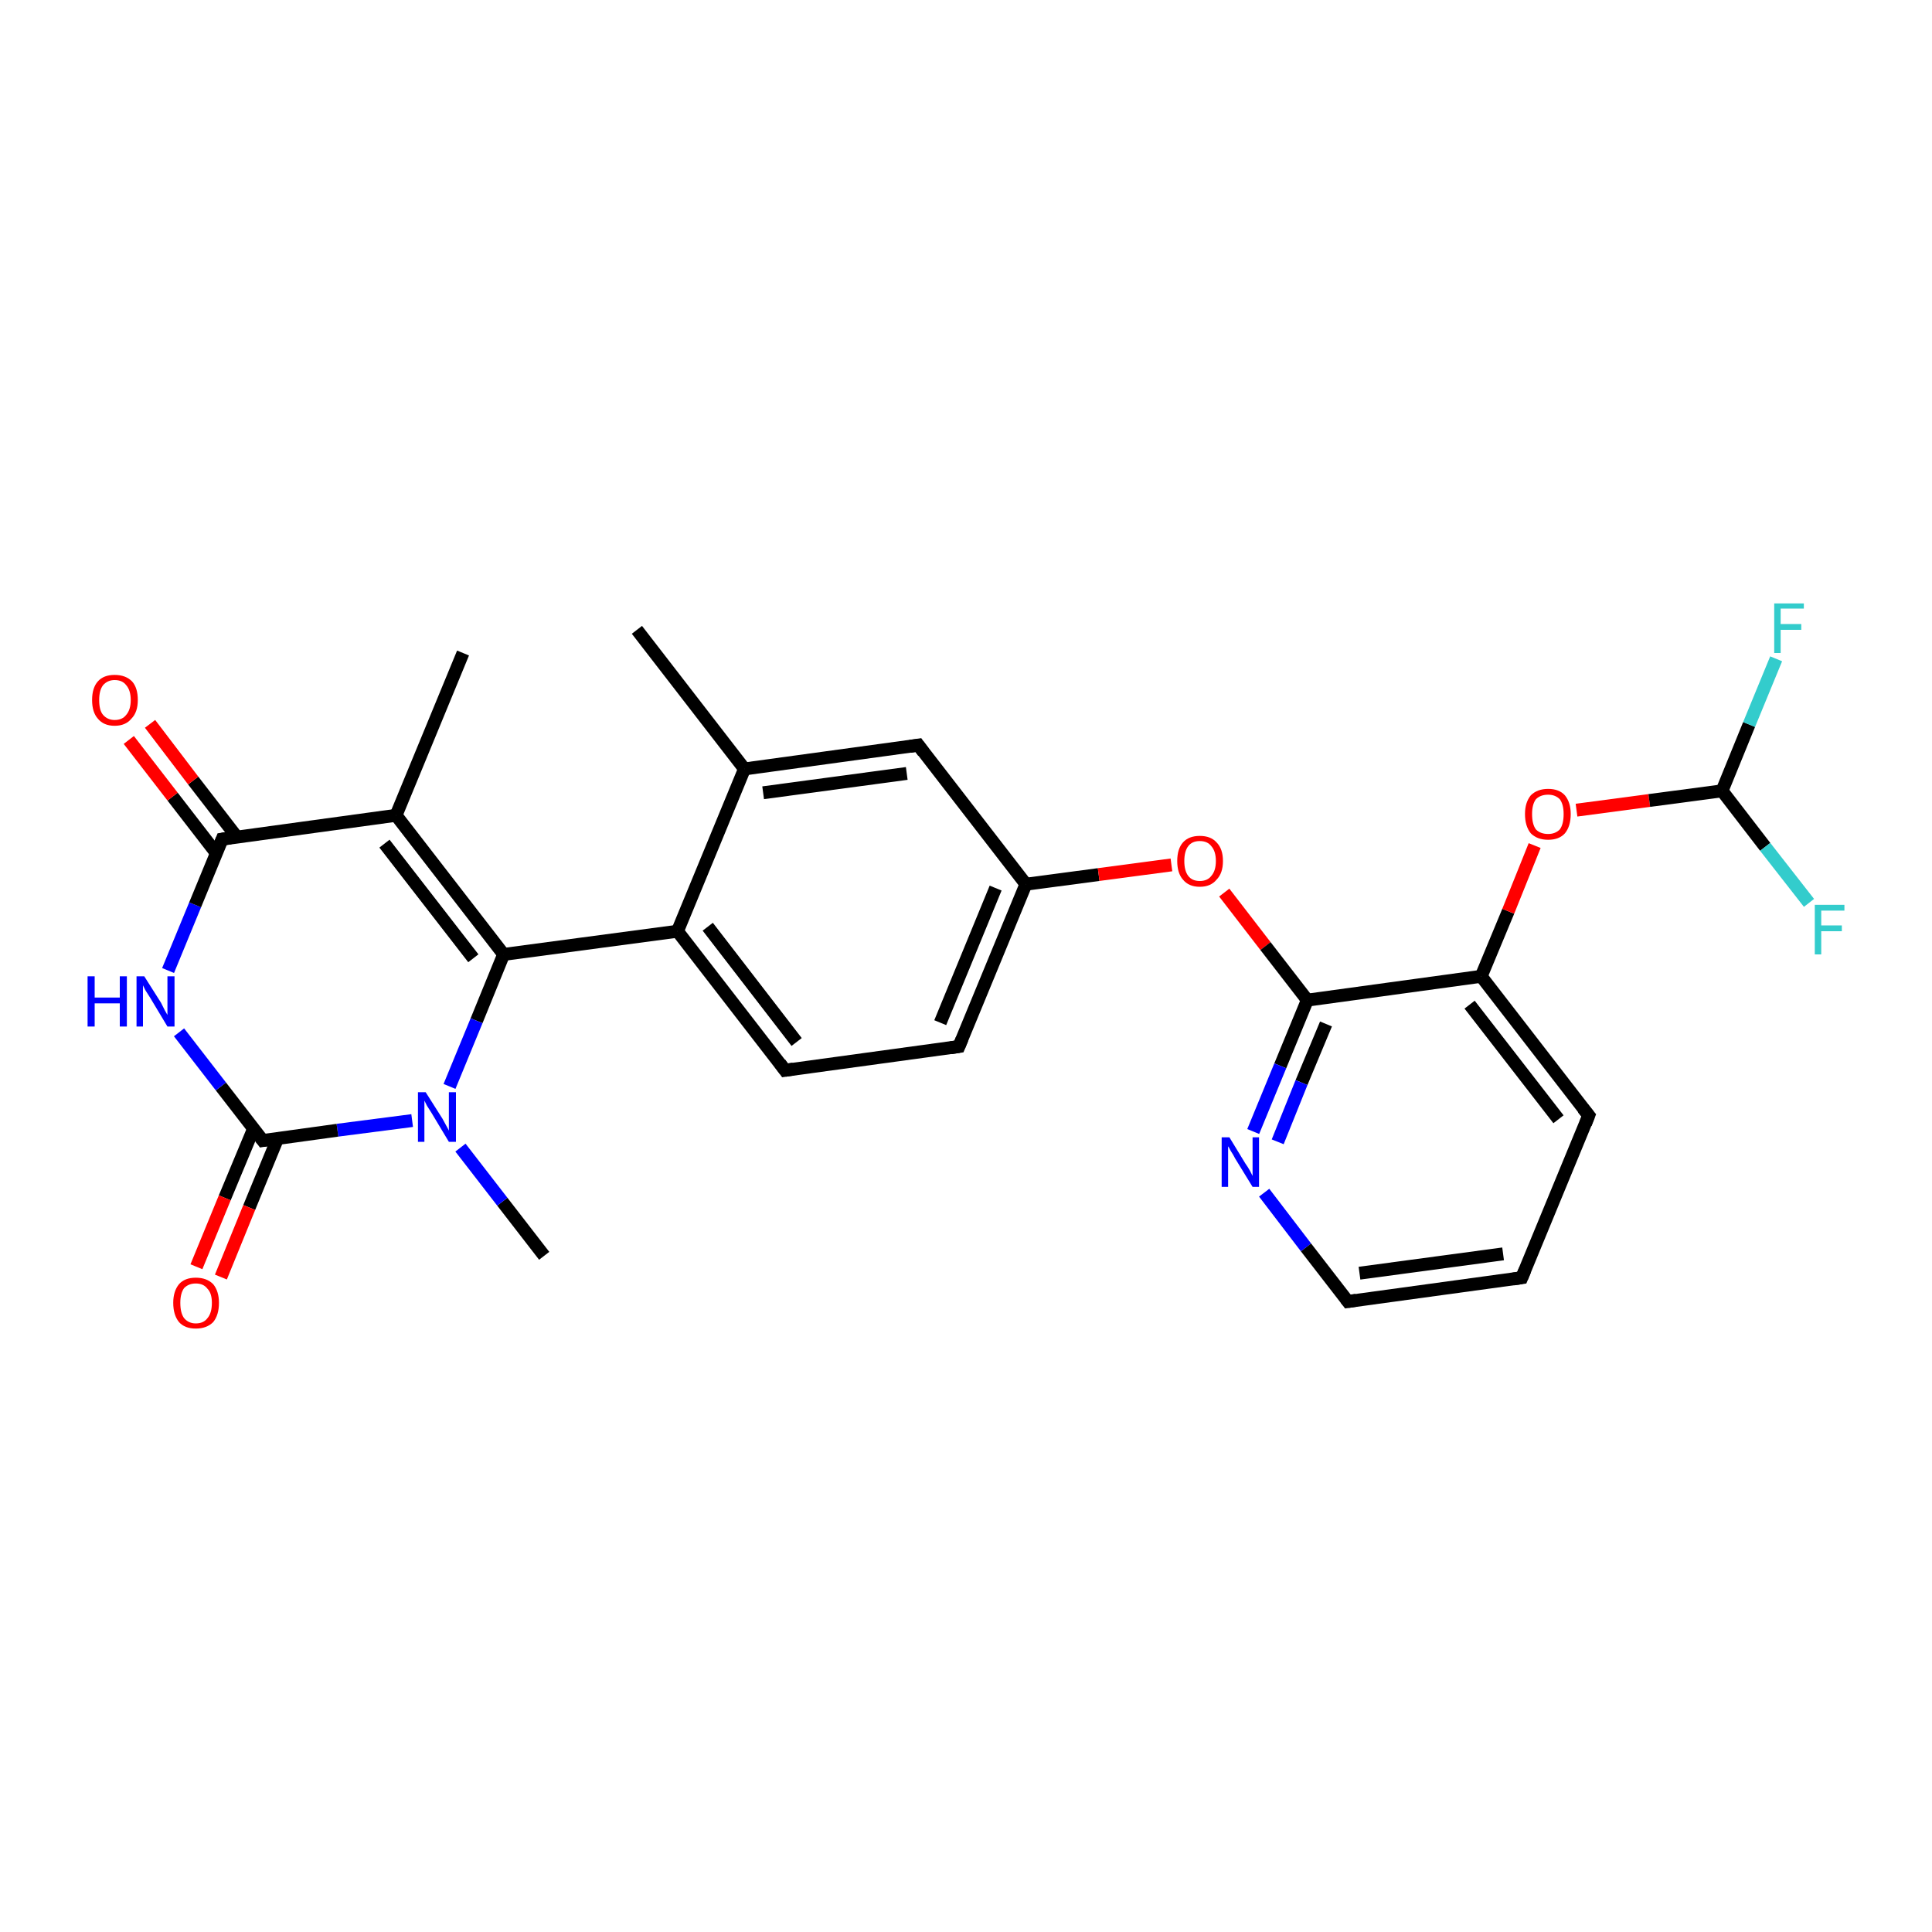 <?xml version='1.0' encoding='iso-8859-1'?>
<svg version='1.1' baseProfile='full'
              xmlns='http://www.w3.org/2000/svg'
                      xmlns:rdkit='http://www.rdkit.org/xml'
                      xmlns:xlink='http://www.w3.org/1999/xlink'
                  xml:space='preserve'
width='300px' height='300px' viewBox='0 0 300 300'>
<!-- END OF HEADER -->
<rect style='opacity:1.0;fill:#FFFFFF;stroke:none' width='300.0' height='300.0' x='0.0' y='0.0'> </rect>
<path class='bond-0 atom-0 atom-1' d='M 84.5,195.0 L 78.0,186.6' style='fill:none;fill-rule:evenodd;stroke:#000000;stroke-width:2.0px;stroke-linecap:butt;stroke-linejoin:miter;stroke-opacity:1' />
<path class='bond-0 atom-0 atom-1' d='M 78.0,186.6 L 71.5,178.2' style='fill:none;fill-rule:evenodd;stroke:#0000FF;stroke-width:2.0px;stroke-linecap:butt;stroke-linejoin:miter;stroke-opacity:1' />
<path class='bond-1 atom-1 atom-2' d='M 64.0,174.0 L 52.4,175.5' style='fill:none;fill-rule:evenodd;stroke:#0000FF;stroke-width:2.0px;stroke-linecap:butt;stroke-linejoin:miter;stroke-opacity:1' />
<path class='bond-1 atom-1 atom-2' d='M 52.4,175.5 L 40.8,177.1' style='fill:none;fill-rule:evenodd;stroke:#000000;stroke-width:2.0px;stroke-linecap:butt;stroke-linejoin:miter;stroke-opacity:1' />
<path class='bond-2 atom-2 atom-3' d='M 39.4,175.2 L 34.9,186.0' style='fill:none;fill-rule:evenodd;stroke:#000000;stroke-width:2.0px;stroke-linecap:butt;stroke-linejoin:miter;stroke-opacity:1' />
<path class='bond-2 atom-2 atom-3' d='M 34.9,186.0 L 30.5,196.7' style='fill:none;fill-rule:evenodd;stroke:#FF0000;stroke-width:2.0px;stroke-linecap:butt;stroke-linejoin:miter;stroke-opacity:1' />
<path class='bond-2 atom-2 atom-3' d='M 43.1,176.8 L 38.7,187.5' style='fill:none;fill-rule:evenodd;stroke:#000000;stroke-width:2.0px;stroke-linecap:butt;stroke-linejoin:miter;stroke-opacity:1' />
<path class='bond-2 atom-2 atom-3' d='M 38.7,187.5 L 34.3,198.3' style='fill:none;fill-rule:evenodd;stroke:#FF0000;stroke-width:2.0px;stroke-linecap:butt;stroke-linejoin:miter;stroke-opacity:1' />
<path class='bond-3 atom-2 atom-4' d='M 40.8,177.1 L 34.3,168.7' style='fill:none;fill-rule:evenodd;stroke:#000000;stroke-width:2.0px;stroke-linecap:butt;stroke-linejoin:miter;stroke-opacity:1' />
<path class='bond-3 atom-2 atom-4' d='M 34.3,168.7 L 27.8,160.3' style='fill:none;fill-rule:evenodd;stroke:#0000FF;stroke-width:2.0px;stroke-linecap:butt;stroke-linejoin:miter;stroke-opacity:1' />
<path class='bond-4 atom-4 atom-5' d='M 26.1,150.7 L 30.3,140.5' style='fill:none;fill-rule:evenodd;stroke:#0000FF;stroke-width:2.0px;stroke-linecap:butt;stroke-linejoin:miter;stroke-opacity:1' />
<path class='bond-4 atom-4 atom-5' d='M 30.3,140.5 L 34.5,130.3' style='fill:none;fill-rule:evenodd;stroke:#000000;stroke-width:2.0px;stroke-linecap:butt;stroke-linejoin:miter;stroke-opacity:1' />
<path class='bond-5 atom-5 atom-6' d='M 36.8,130.0 L 30.0,121.2' style='fill:none;fill-rule:evenodd;stroke:#000000;stroke-width:2.0px;stroke-linecap:butt;stroke-linejoin:miter;stroke-opacity:1' />
<path class='bond-5 atom-5 atom-6' d='M 30.0,121.2 L 23.3,112.4' style='fill:none;fill-rule:evenodd;stroke:#FF0000;stroke-width:2.0px;stroke-linecap:butt;stroke-linejoin:miter;stroke-opacity:1' />
<path class='bond-5 atom-5 atom-6' d='M 33.6,132.5 L 26.8,123.7' style='fill:none;fill-rule:evenodd;stroke:#000000;stroke-width:2.0px;stroke-linecap:butt;stroke-linejoin:miter;stroke-opacity:1' />
<path class='bond-5 atom-5 atom-6' d='M 26.8,123.7 L 20.0,114.9' style='fill:none;fill-rule:evenodd;stroke:#FF0000;stroke-width:2.0px;stroke-linecap:butt;stroke-linejoin:miter;stroke-opacity:1' />
<path class='bond-6 atom-5 atom-7' d='M 34.5,130.3 L 61.5,126.6' style='fill:none;fill-rule:evenodd;stroke:#000000;stroke-width:2.0px;stroke-linecap:butt;stroke-linejoin:miter;stroke-opacity:1' />
<path class='bond-7 atom-7 atom-8' d='M 61.5,126.6 L 78.2,148.2' style='fill:none;fill-rule:evenodd;stroke:#000000;stroke-width:2.0px;stroke-linecap:butt;stroke-linejoin:miter;stroke-opacity:1' />
<path class='bond-7 atom-7 atom-8' d='M 59.7,131.0 L 73.5,148.8' style='fill:none;fill-rule:evenodd;stroke:#000000;stroke-width:2.0px;stroke-linecap:butt;stroke-linejoin:miter;stroke-opacity:1' />
<path class='bond-8 atom-8 atom-9' d='M 78.2,148.2 L 105.2,144.6' style='fill:none;fill-rule:evenodd;stroke:#000000;stroke-width:2.0px;stroke-linecap:butt;stroke-linejoin:miter;stroke-opacity:1' />
<path class='bond-9 atom-9 atom-10' d='M 105.2,144.6 L 121.9,166.2' style='fill:none;fill-rule:evenodd;stroke:#000000;stroke-width:2.0px;stroke-linecap:butt;stroke-linejoin:miter;stroke-opacity:1' />
<path class='bond-9 atom-9 atom-10' d='M 109.9,143.9 L 123.7,161.8' style='fill:none;fill-rule:evenodd;stroke:#000000;stroke-width:2.0px;stroke-linecap:butt;stroke-linejoin:miter;stroke-opacity:1' />
<path class='bond-10 atom-10 atom-11' d='M 121.9,166.2 L 148.9,162.5' style='fill:none;fill-rule:evenodd;stroke:#000000;stroke-width:2.0px;stroke-linecap:butt;stroke-linejoin:miter;stroke-opacity:1' />
<path class='bond-11 atom-11 atom-12' d='M 148.9,162.5 L 159.3,137.3' style='fill:none;fill-rule:evenodd;stroke:#000000;stroke-width:2.0px;stroke-linecap:butt;stroke-linejoin:miter;stroke-opacity:1' />
<path class='bond-11 atom-11 atom-12' d='M 146.0,158.8 L 154.6,137.9' style='fill:none;fill-rule:evenodd;stroke:#000000;stroke-width:2.0px;stroke-linecap:butt;stroke-linejoin:miter;stroke-opacity:1' />
<path class='bond-12 atom-12 atom-13' d='M 159.3,137.3 L 170.6,135.8' style='fill:none;fill-rule:evenodd;stroke:#000000;stroke-width:2.0px;stroke-linecap:butt;stroke-linejoin:miter;stroke-opacity:1' />
<path class='bond-12 atom-12 atom-13' d='M 170.6,135.8 L 181.9,134.3' style='fill:none;fill-rule:evenodd;stroke:#FF0000;stroke-width:2.0px;stroke-linecap:butt;stroke-linejoin:miter;stroke-opacity:1' />
<path class='bond-13 atom-13 atom-14' d='M 190.1,138.6 L 196.5,146.9' style='fill:none;fill-rule:evenodd;stroke:#FF0000;stroke-width:2.0px;stroke-linecap:butt;stroke-linejoin:miter;stroke-opacity:1' />
<path class='bond-13 atom-13 atom-14' d='M 196.5,146.9 L 203.0,155.3' style='fill:none;fill-rule:evenodd;stroke:#000000;stroke-width:2.0px;stroke-linecap:butt;stroke-linejoin:miter;stroke-opacity:1' />
<path class='bond-14 atom-14 atom-15' d='M 203.0,155.3 L 198.8,165.5' style='fill:none;fill-rule:evenodd;stroke:#000000;stroke-width:2.0px;stroke-linecap:butt;stroke-linejoin:miter;stroke-opacity:1' />
<path class='bond-14 atom-14 atom-15' d='M 198.8,165.5 L 194.6,175.7' style='fill:none;fill-rule:evenodd;stroke:#0000FF;stroke-width:2.0px;stroke-linecap:butt;stroke-linejoin:miter;stroke-opacity:1' />
<path class='bond-14 atom-14 atom-15' d='M 205.9,159.0 L 202.1,168.1' style='fill:none;fill-rule:evenodd;stroke:#000000;stroke-width:2.0px;stroke-linecap:butt;stroke-linejoin:miter;stroke-opacity:1' />
<path class='bond-14 atom-14 atom-15' d='M 202.1,168.1 L 198.4,177.3' style='fill:none;fill-rule:evenodd;stroke:#0000FF;stroke-width:2.0px;stroke-linecap:butt;stroke-linejoin:miter;stroke-opacity:1' />
<path class='bond-15 atom-15 atom-16' d='M 196.3,185.2 L 202.8,193.7' style='fill:none;fill-rule:evenodd;stroke:#0000FF;stroke-width:2.0px;stroke-linecap:butt;stroke-linejoin:miter;stroke-opacity:1' />
<path class='bond-15 atom-15 atom-16' d='M 202.8,193.7 L 209.3,202.1' style='fill:none;fill-rule:evenodd;stroke:#000000;stroke-width:2.0px;stroke-linecap:butt;stroke-linejoin:miter;stroke-opacity:1' />
<path class='bond-16 atom-16 atom-17' d='M 209.3,202.1 L 236.3,198.4' style='fill:none;fill-rule:evenodd;stroke:#000000;stroke-width:2.0px;stroke-linecap:butt;stroke-linejoin:miter;stroke-opacity:1' />
<path class='bond-16 atom-16 atom-17' d='M 211.1,197.7 L 233.4,194.7' style='fill:none;fill-rule:evenodd;stroke:#000000;stroke-width:2.0px;stroke-linecap:butt;stroke-linejoin:miter;stroke-opacity:1' />
<path class='bond-17 atom-17 atom-18' d='M 236.3,198.4 L 246.7,173.2' style='fill:none;fill-rule:evenodd;stroke:#000000;stroke-width:2.0px;stroke-linecap:butt;stroke-linejoin:miter;stroke-opacity:1' />
<path class='bond-18 atom-18 atom-19' d='M 246.7,173.2 L 230.0,151.6' style='fill:none;fill-rule:evenodd;stroke:#000000;stroke-width:2.0px;stroke-linecap:butt;stroke-linejoin:miter;stroke-opacity:1' />
<path class='bond-18 atom-18 atom-19' d='M 242.0,173.8 L 228.2,156.0' style='fill:none;fill-rule:evenodd;stroke:#000000;stroke-width:2.0px;stroke-linecap:butt;stroke-linejoin:miter;stroke-opacity:1' />
<path class='bond-19 atom-19 atom-20' d='M 230.0,151.6 L 234.2,141.5' style='fill:none;fill-rule:evenodd;stroke:#000000;stroke-width:2.0px;stroke-linecap:butt;stroke-linejoin:miter;stroke-opacity:1' />
<path class='bond-19 atom-19 atom-20' d='M 234.2,141.5 L 238.3,131.3' style='fill:none;fill-rule:evenodd;stroke:#FF0000;stroke-width:2.0px;stroke-linecap:butt;stroke-linejoin:miter;stroke-opacity:1' />
<path class='bond-20 atom-20 atom-21' d='M 244.8,125.8 L 256.1,124.3' style='fill:none;fill-rule:evenodd;stroke:#FF0000;stroke-width:2.0px;stroke-linecap:butt;stroke-linejoin:miter;stroke-opacity:1' />
<path class='bond-20 atom-20 atom-21' d='M 256.1,124.3 L 267.4,122.8' style='fill:none;fill-rule:evenodd;stroke:#000000;stroke-width:2.0px;stroke-linecap:butt;stroke-linejoin:miter;stroke-opacity:1' />
<path class='bond-21 atom-21 atom-22' d='M 267.4,122.8 L 271.6,112.5' style='fill:none;fill-rule:evenodd;stroke:#000000;stroke-width:2.0px;stroke-linecap:butt;stroke-linejoin:miter;stroke-opacity:1' />
<path class='bond-21 atom-21 atom-22' d='M 271.6,112.5 L 275.8,102.3' style='fill:none;fill-rule:evenodd;stroke:#33CCCC;stroke-width:2.0px;stroke-linecap:butt;stroke-linejoin:miter;stroke-opacity:1' />
<path class='bond-22 atom-21 atom-23' d='M 267.4,122.8 L 274.1,131.5' style='fill:none;fill-rule:evenodd;stroke:#000000;stroke-width:2.0px;stroke-linecap:butt;stroke-linejoin:miter;stroke-opacity:1' />
<path class='bond-22 atom-21 atom-23' d='M 274.1,131.5 L 280.9,140.2' style='fill:none;fill-rule:evenodd;stroke:#33CCCC;stroke-width:2.0px;stroke-linecap:butt;stroke-linejoin:miter;stroke-opacity:1' />
<path class='bond-23 atom-12 atom-24' d='M 159.3,137.3 L 142.6,115.7' style='fill:none;fill-rule:evenodd;stroke:#000000;stroke-width:2.0px;stroke-linecap:butt;stroke-linejoin:miter;stroke-opacity:1' />
<path class='bond-24 atom-24 atom-25' d='M 142.6,115.7 L 115.6,119.4' style='fill:none;fill-rule:evenodd;stroke:#000000;stroke-width:2.0px;stroke-linecap:butt;stroke-linejoin:miter;stroke-opacity:1' />
<path class='bond-24 atom-24 atom-25' d='M 140.8,120.1 L 118.5,123.1' style='fill:none;fill-rule:evenodd;stroke:#000000;stroke-width:2.0px;stroke-linecap:butt;stroke-linejoin:miter;stroke-opacity:1' />
<path class='bond-25 atom-25 atom-26' d='M 115.6,119.4 L 98.9,97.8' style='fill:none;fill-rule:evenodd;stroke:#000000;stroke-width:2.0px;stroke-linecap:butt;stroke-linejoin:miter;stroke-opacity:1' />
<path class='bond-26 atom-7 atom-27' d='M 61.5,126.6 L 71.9,101.4' style='fill:none;fill-rule:evenodd;stroke:#000000;stroke-width:2.0px;stroke-linecap:butt;stroke-linejoin:miter;stroke-opacity:1' />
<path class='bond-27 atom-8 atom-1' d='M 78.2,148.2 L 74.0,158.5' style='fill:none;fill-rule:evenodd;stroke:#000000;stroke-width:2.0px;stroke-linecap:butt;stroke-linejoin:miter;stroke-opacity:1' />
<path class='bond-27 atom-8 atom-1' d='M 74.0,158.5 L 69.8,168.7' style='fill:none;fill-rule:evenodd;stroke:#0000FF;stroke-width:2.0px;stroke-linecap:butt;stroke-linejoin:miter;stroke-opacity:1' />
<path class='bond-28 atom-25 atom-9' d='M 115.6,119.4 L 105.2,144.6' style='fill:none;fill-rule:evenodd;stroke:#000000;stroke-width:2.0px;stroke-linecap:butt;stroke-linejoin:miter;stroke-opacity:1' />
<path class='bond-29 atom-19 atom-14' d='M 230.0,151.6 L 203.0,155.3' style='fill:none;fill-rule:evenodd;stroke:#000000;stroke-width:2.0px;stroke-linecap:butt;stroke-linejoin:miter;stroke-opacity:1' />
<path d='M 41.4,177.0 L 40.8,177.1 L 40.5,176.7' style='fill:none;stroke:#000000;stroke-width:2.0px;stroke-linecap:butt;stroke-linejoin:miter;stroke-opacity:1;' />
<path d='M 34.3,130.8 L 34.5,130.3 L 35.8,130.1' style='fill:none;stroke:#000000;stroke-width:2.0px;stroke-linecap:butt;stroke-linejoin:miter;stroke-opacity:1;' />
<path d='M 121.1,165.1 L 121.9,166.2 L 123.2,166.0' style='fill:none;stroke:#000000;stroke-width:2.0px;stroke-linecap:butt;stroke-linejoin:miter;stroke-opacity:1;' />
<path d='M 147.6,162.7 L 148.9,162.5 L 149.4,161.3' style='fill:none;stroke:#000000;stroke-width:2.0px;stroke-linecap:butt;stroke-linejoin:miter;stroke-opacity:1;' />
<path d='M 209.0,201.7 L 209.3,202.1 L 210.6,201.9' style='fill:none;stroke:#000000;stroke-width:2.0px;stroke-linecap:butt;stroke-linejoin:miter;stroke-opacity:1;' />
<path d='M 235.0,198.6 L 236.3,198.4 L 236.8,197.2' style='fill:none;stroke:#000000;stroke-width:2.0px;stroke-linecap:butt;stroke-linejoin:miter;stroke-opacity:1;' />
<path d='M 246.2,174.5 L 246.7,173.2 L 245.8,172.1' style='fill:none;stroke:#000000;stroke-width:2.0px;stroke-linecap:butt;stroke-linejoin:miter;stroke-opacity:1;' />
<path d='M 143.4,116.8 L 142.6,115.7 L 141.3,115.9' style='fill:none;stroke:#000000;stroke-width:2.0px;stroke-linecap:butt;stroke-linejoin:miter;stroke-opacity:1;' />
<path class='atom-1' d='M 66.1 169.6
L 68.7 173.7
Q 68.9 174.1, 69.3 174.8
Q 69.7 175.5, 69.7 175.6
L 69.7 169.6
L 70.8 169.6
L 70.8 177.3
L 69.7 177.3
L 67.0 172.8
Q 66.7 172.3, 66.3 171.7
Q 66.0 171.1, 65.9 170.9
L 65.9 177.3
L 64.9 177.3
L 64.9 169.6
L 66.1 169.6
' fill='#0000FF'/>
<path class='atom-3' d='M 26.9 202.3
Q 26.9 200.5, 27.8 199.4
Q 28.7 198.4, 30.4 198.4
Q 32.1 198.4, 33.1 199.4
Q 34.0 200.5, 34.0 202.3
Q 34.0 204.2, 33.1 205.3
Q 32.1 206.3, 30.4 206.3
Q 28.7 206.3, 27.8 205.3
Q 26.9 204.2, 26.9 202.3
M 30.4 205.5
Q 31.6 205.5, 32.2 204.7
Q 32.9 203.9, 32.9 202.3
Q 32.9 200.8, 32.2 200.1
Q 31.6 199.3, 30.4 199.3
Q 29.3 199.3, 28.6 200.0
Q 28.0 200.8, 28.0 202.3
Q 28.0 203.9, 28.6 204.7
Q 29.3 205.5, 30.4 205.5
' fill='#FF0000'/>
<path class='atom-4' d='M 13.6 151.6
L 14.7 151.6
L 14.7 154.9
L 18.6 154.9
L 18.6 151.6
L 19.7 151.6
L 19.7 159.4
L 18.6 159.4
L 18.6 155.8
L 14.7 155.8
L 14.7 159.4
L 13.6 159.4
L 13.6 151.6
' fill='#0000FF'/>
<path class='atom-4' d='M 22.4 151.6
L 25.0 155.7
Q 25.2 156.1, 25.6 156.9
Q 26.0 157.6, 26.0 157.6
L 26.0 151.6
L 27.1 151.6
L 27.1 159.4
L 26.0 159.4
L 23.3 154.9
Q 23.0 154.4, 22.6 153.8
Q 22.3 153.2, 22.2 153.0
L 22.2 159.4
L 21.2 159.4
L 21.2 151.6
L 22.4 151.6
' fill='#0000FF'/>
<path class='atom-6' d='M 14.3 108.7
Q 14.3 106.8, 15.2 105.8
Q 16.1 104.8, 17.8 104.8
Q 19.5 104.8, 20.5 105.8
Q 21.4 106.8, 21.4 108.7
Q 21.4 110.6, 20.4 111.6
Q 19.5 112.7, 17.8 112.7
Q 16.1 112.7, 15.2 111.6
Q 14.3 110.6, 14.3 108.7
M 17.8 111.8
Q 19.0 111.8, 19.6 111.0
Q 20.3 110.2, 20.3 108.7
Q 20.3 107.2, 19.6 106.4
Q 19.0 105.6, 17.8 105.6
Q 16.7 105.6, 16.0 106.4
Q 15.4 107.2, 15.4 108.7
Q 15.4 110.3, 16.0 111.0
Q 16.7 111.8, 17.8 111.8
' fill='#FF0000'/>
<path class='atom-13' d='M 182.8 133.7
Q 182.8 131.8, 183.7 130.8
Q 184.6 129.8, 186.3 129.8
Q 188.0 129.8, 188.9 130.8
Q 189.9 131.8, 189.9 133.7
Q 189.9 135.6, 188.9 136.6
Q 188.0 137.7, 186.3 137.7
Q 184.6 137.7, 183.7 136.6
Q 182.8 135.6, 182.8 133.7
M 186.3 136.8
Q 187.5 136.8, 188.1 136.0
Q 188.8 135.2, 188.8 133.7
Q 188.8 132.2, 188.1 131.4
Q 187.5 130.6, 186.3 130.6
Q 185.1 130.6, 184.5 131.4
Q 183.9 132.2, 183.9 133.7
Q 183.9 135.2, 184.5 136.0
Q 185.1 136.8, 186.3 136.8
' fill='#FF0000'/>
<path class='atom-15' d='M 190.9 176.6
L 193.4 180.7
Q 193.7 181.1, 194.1 181.8
Q 194.5 182.6, 194.5 182.6
L 194.5 176.6
L 195.5 176.6
L 195.5 184.3
L 194.5 184.3
L 191.8 179.9
Q 191.5 179.3, 191.1 178.7
Q 190.8 178.1, 190.7 178.0
L 190.7 184.3
L 189.7 184.3
L 189.7 176.6
L 190.9 176.6
' fill='#0000FF'/>
<path class='atom-20' d='M 236.8 126.4
Q 236.8 124.6, 237.7 123.5
Q 238.7 122.5, 240.4 122.5
Q 242.1 122.5, 243.0 123.5
Q 243.9 124.6, 243.9 126.4
Q 243.9 128.3, 243.0 129.4
Q 242.1 130.4, 240.4 130.4
Q 238.7 130.4, 237.7 129.4
Q 236.8 128.3, 236.8 126.4
M 240.4 129.5
Q 241.5 129.5, 242.2 128.8
Q 242.8 128.0, 242.8 126.4
Q 242.8 124.9, 242.2 124.1
Q 241.5 123.4, 240.4 123.4
Q 239.2 123.4, 238.5 124.1
Q 237.9 124.9, 237.9 126.4
Q 237.9 128.0, 238.5 128.8
Q 239.2 129.5, 240.4 129.5
' fill='#FF0000'/>
<path class='atom-22' d='M 275.5 93.7
L 280.1 93.7
L 280.1 94.5
L 276.5 94.5
L 276.5 96.9
L 279.7 96.9
L 279.7 97.8
L 276.5 97.8
L 276.5 101.4
L 275.5 101.4
L 275.5 93.7
' fill='#33CCCC'/>
<path class='atom-23' d='M 281.8 140.5
L 286.4 140.5
L 286.4 141.4
L 282.8 141.4
L 282.8 143.7
L 286.0 143.7
L 286.0 144.6
L 282.8 144.6
L 282.8 148.2
L 281.8 148.2
L 281.8 140.5
' fill='#33CCCC'/>
</svg>
